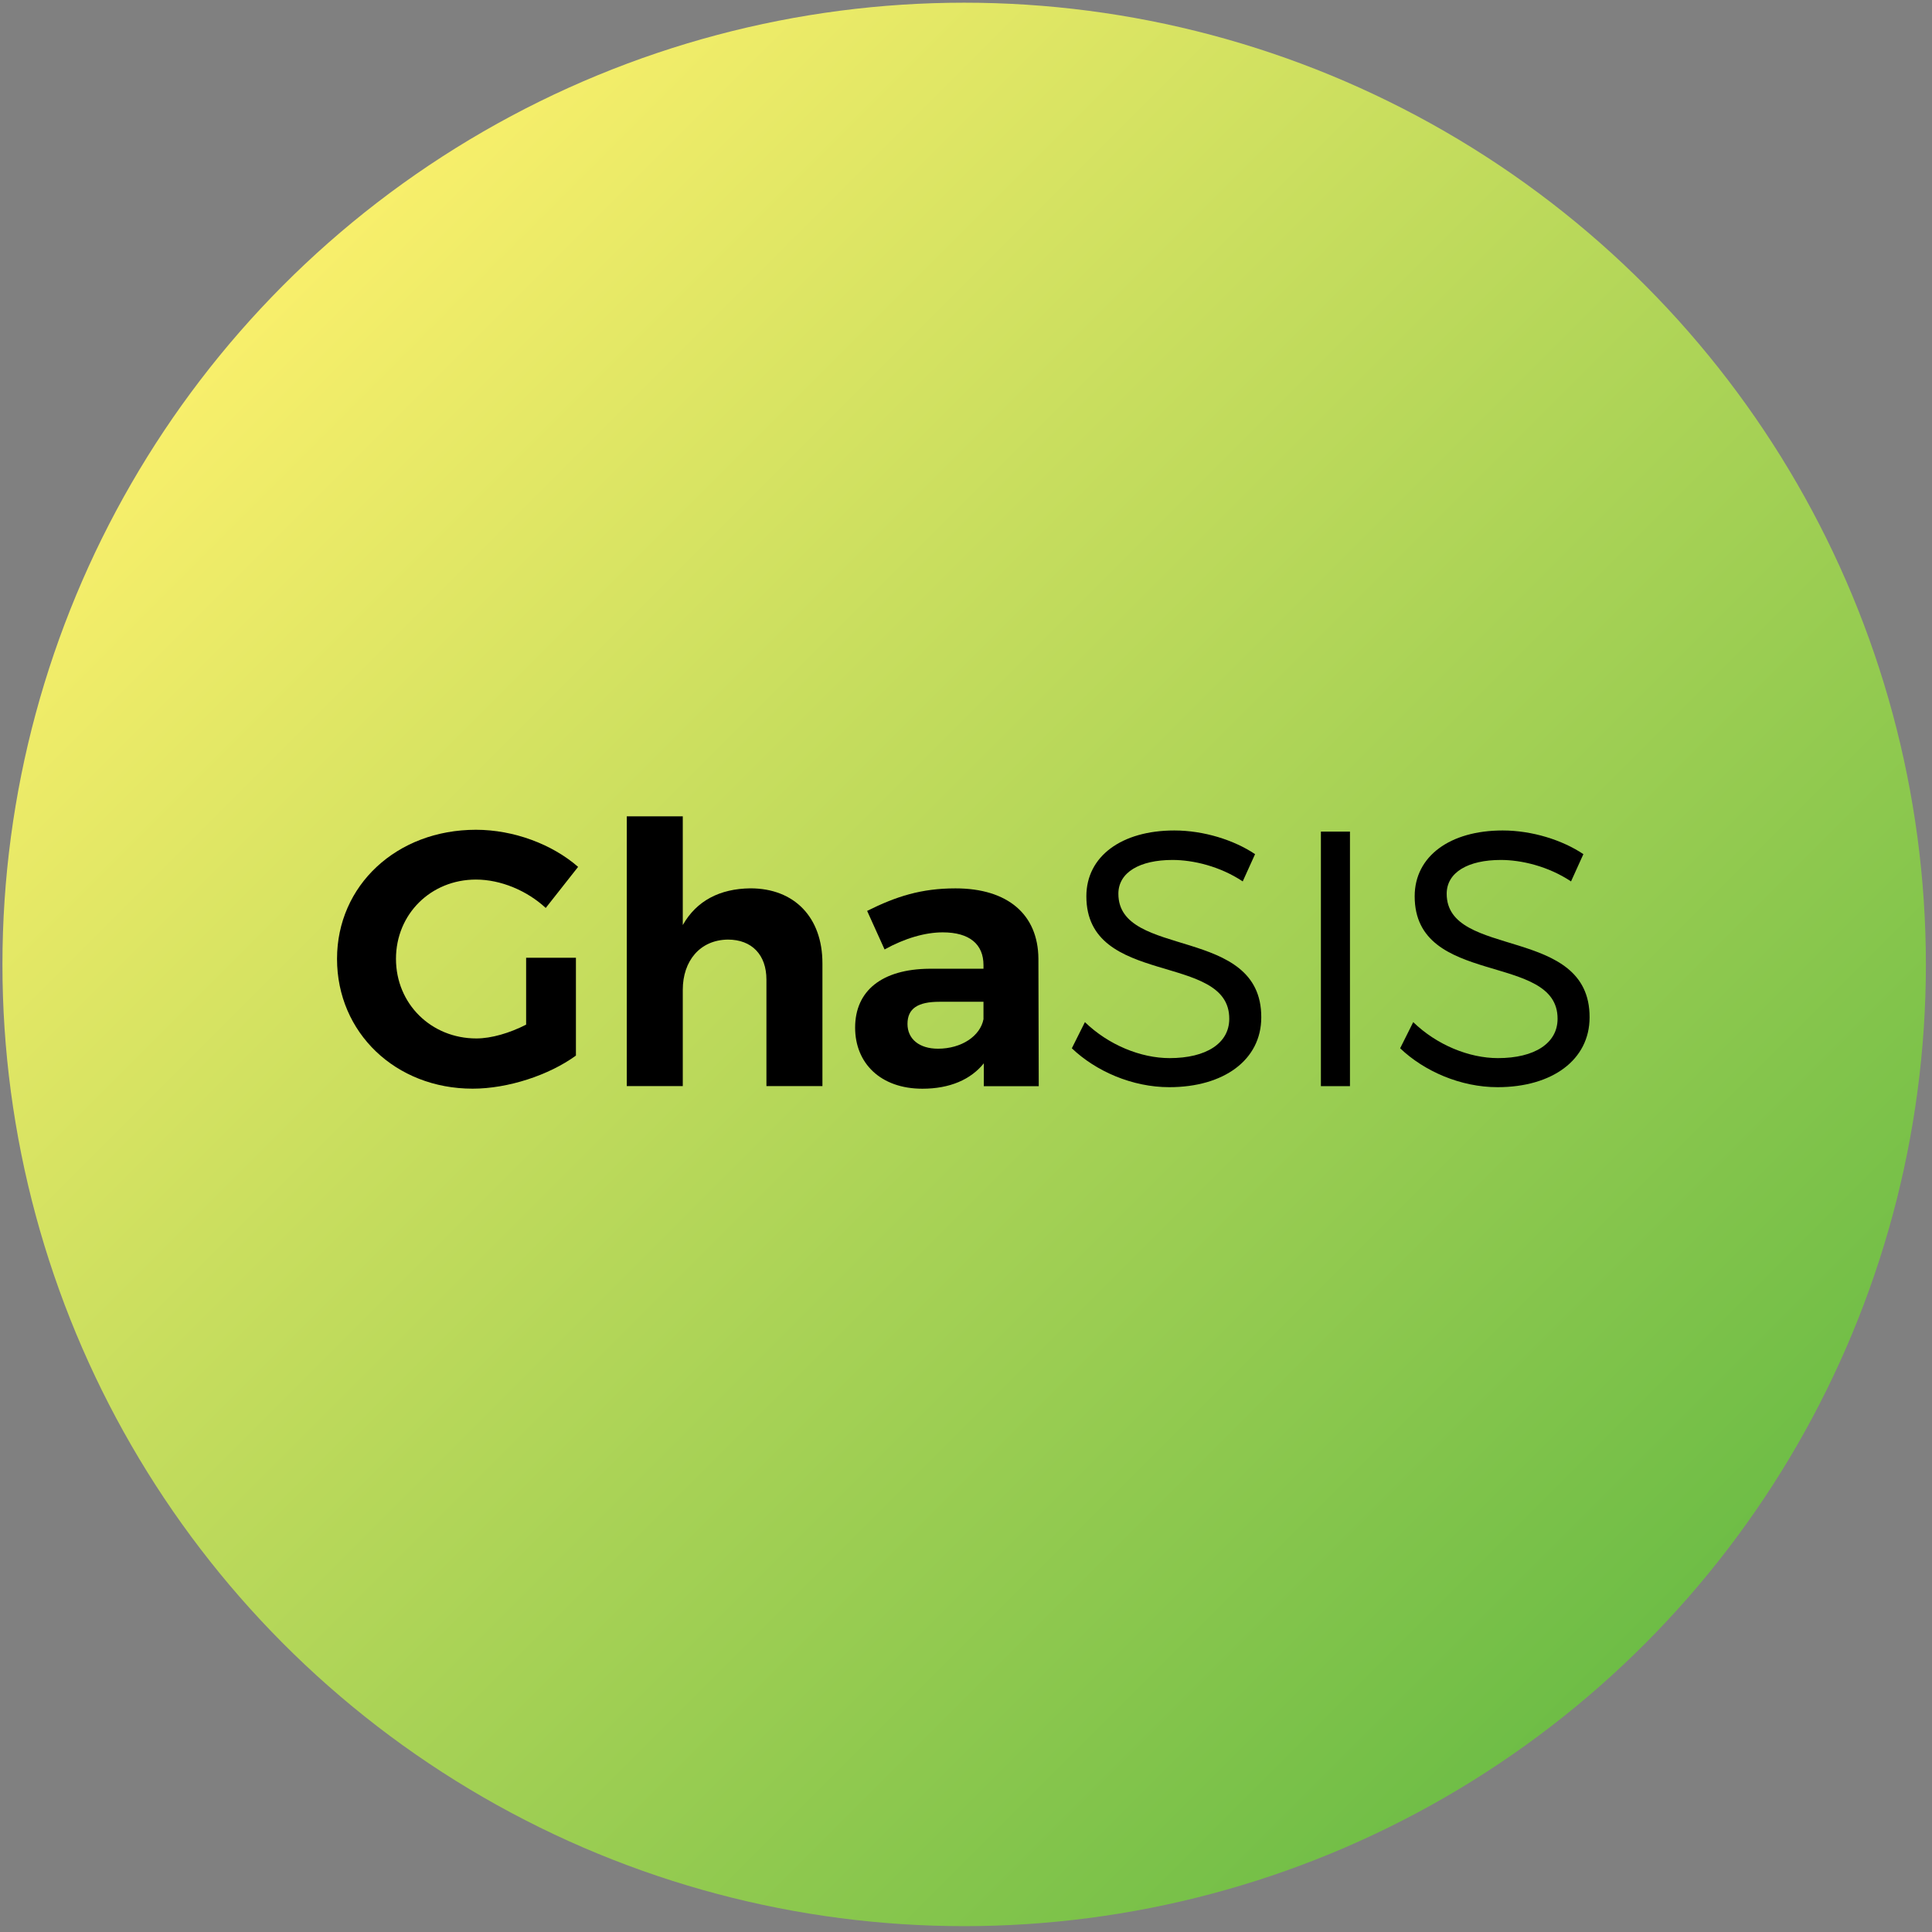 <svg enable-background="new 0 0 452 452" viewBox="0 0 452 452" xmlns="http://www.w3.org/2000/svg" xmlns:xlink="http://www.w3.org/1999/xlink"><rect x="0" y="0" width="452" height="452" fill="#808080" stroke="none"/><linearGradient id="a" gradientUnits="userSpaceOnUse" x1="384.666" x2="66.468" y1="384.729" y2="66.531"><stop offset="0" stop-color="#6ebd46"/><stop offset="1" stop-color="#f8ef6b"/></linearGradient><circle cx="225.57" cy="225.63" fill="url(#a)" r="225"/><path d="m134.74 224.08v22.88c-6.3 4.59-15.91 7.74-24.16 7.74-18.03 0-31.73-13.1-31.73-30.37 0-17.18 13.95-30.2 32.5-30.2 8.85 0 17.86 3.4 23.9 8.68l-7.57 9.61c-4.42-4.08-10.55-6.64-16.33-6.64-10.55 0-18.71 8.08-18.71 18.54 0 10.55 8.25 18.63 18.8 18.63 3.57 0 7.83-1.28 11.65-3.23v-15.65h11.65z"/><path d="m192.41 225.35v28.75h-13.1v-24.92c0-5.78-3.4-9.36-9.02-9.36-6.55.08-10.55 5.02-10.55 11.74v22.54h-13.1v-63.12h13.1v25.44c3.23-5.7 8.68-8.51 15.82-8.59 10.3 0 16.85 6.8 16.85 17.52z"/><path d="m230.18 248.75c-3.06 3.83-8 5.96-14.38 5.96-9.78 0-15.74-5.96-15.74-14.29 0-8.59 6.21-13.7 17.44-13.78h12.59v-.85c0-4.85-3.23-7.66-9.53-7.66-4.08 0-8.85 1.36-13.61 4l-4.08-9.02c6.81-3.4 12.68-5.27 20.67-5.27 12.25 0 19.31 6.12 19.4 16.42l.08 29.86h-12.85v-5.37zm-.09-10.3v-4.08h-10.29c-5.02 0-7.49 1.53-7.49 5.19 0 3.49 2.72 5.79 7.15 5.79 5.53-.01 9.87-2.98 10.63-6.9z"/><path d="m293.63 199.83-2.89 6.38c-5.36-3.57-11.65-5.02-16.42-5.02-7.66 0-12.67 2.89-12.67 7.91 0 15.31 33.52 7.32 33.43 28.92 0 9.95-8.76 16.33-21.52 16.33-8.68 0-17.18-3.74-22.8-9.1l3.06-6.12c5.53 5.36 13.1 8.42 19.82 8.42 8.59 0 13.95-3.49 13.95-9.19.08-15.65-33.43-7.32-33.43-28.67 0-9.36 8.25-15.4 20.59-15.4 6.89.01 13.95 2.23 18.88 5.54z"/><path d="m309.03 254.11v-59.55h6.8v59.55z"/><path d="m370.44 199.83-2.89 6.38c-5.36-3.57-11.65-5.02-16.42-5.02-7.66 0-12.67 2.89-12.67 7.91 0 15.31 33.52 7.32 33.43 28.92 0 9.95-8.76 16.33-21.52 16.33-8.68 0-17.18-3.74-22.8-9.1l3.06-6.12c5.53 5.36 13.1 8.42 19.82 8.42 8.59 0 13.95-3.49 13.95-9.19.08-15.65-33.43-7.32-33.43-28.67 0-9.36 8.25-15.4 20.59-15.4 6.89.01 13.95 2.23 18.88 5.54z"/></svg>